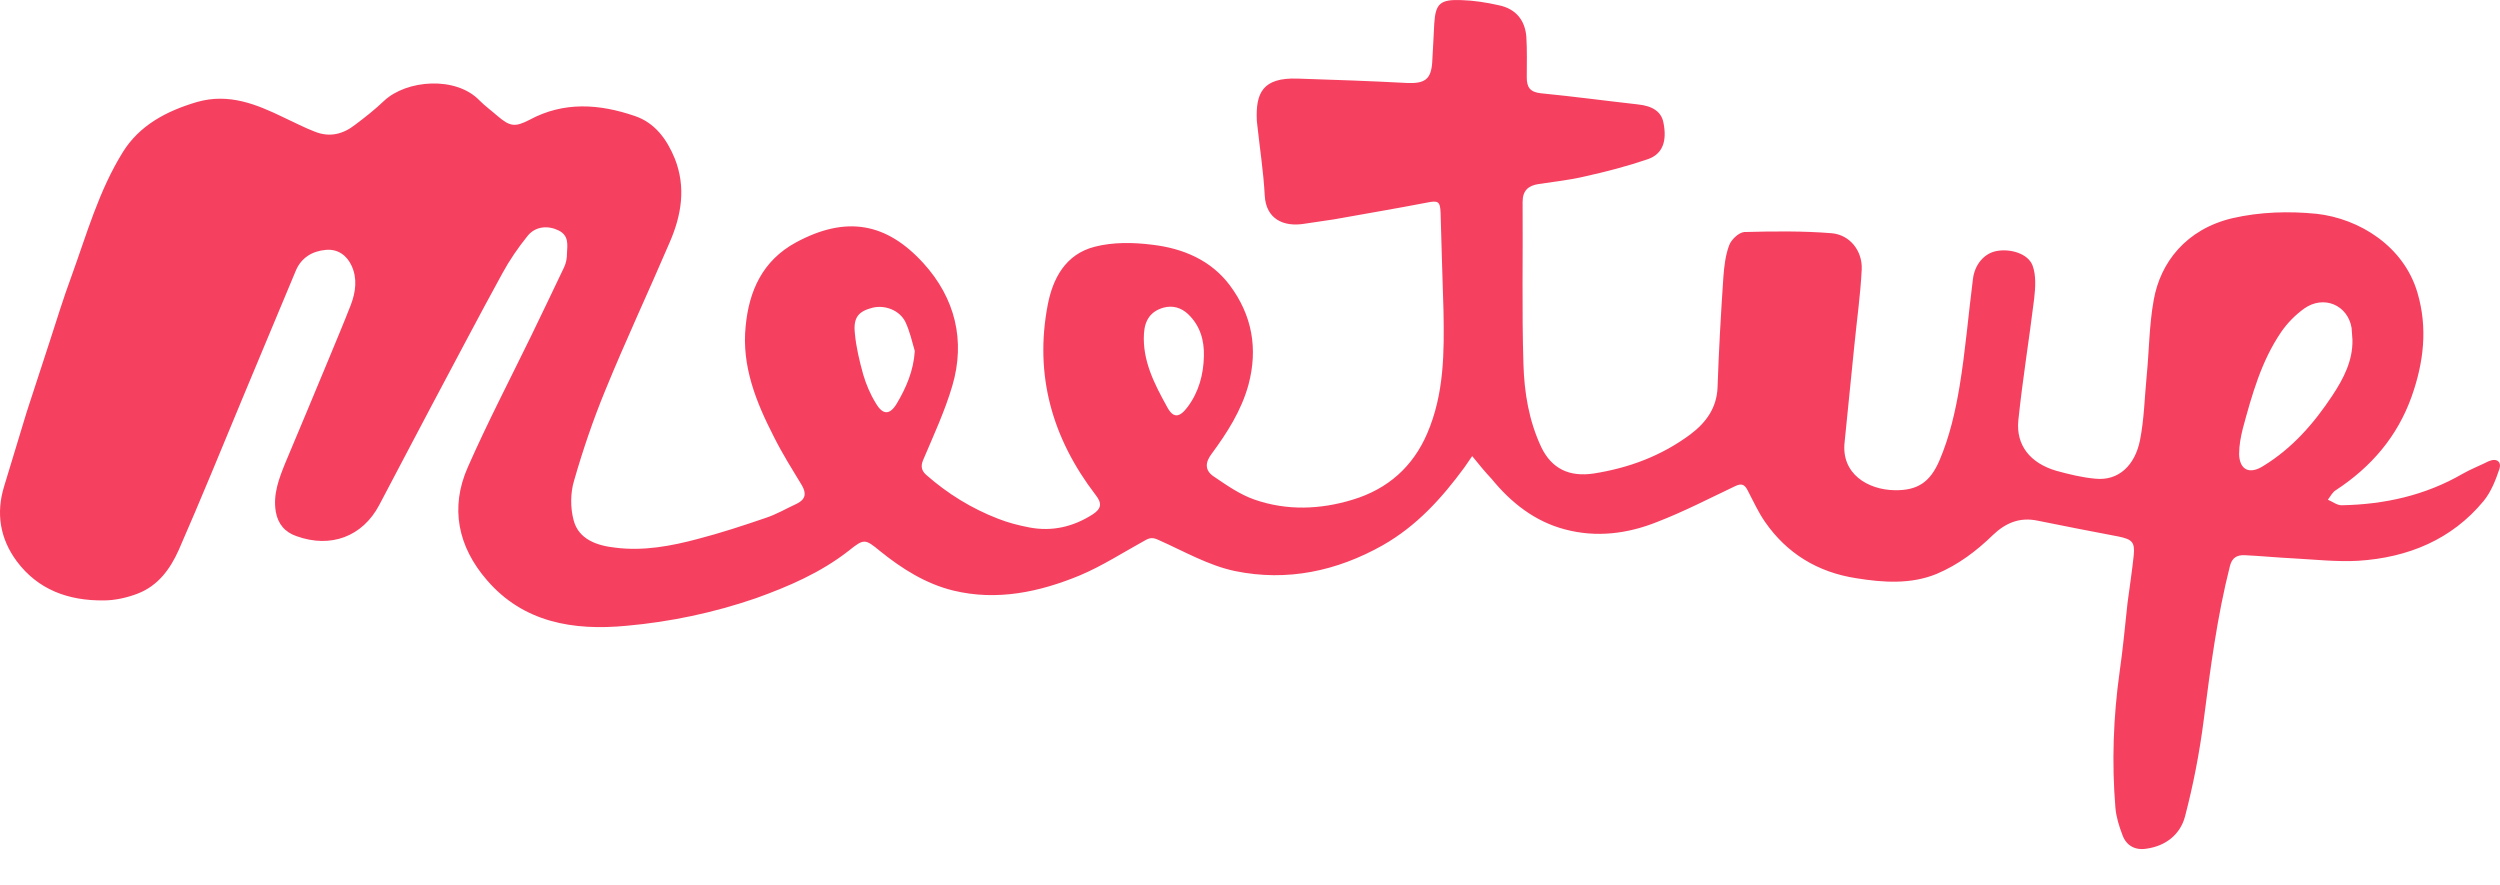 <svg width="48" height="17" viewBox="0 0 48 17" fill="none" xmlns="http://www.w3.org/2000/svg">
<path d="M28.266 8.757C28.202 8.848 28.154 8.917 28.114 8.978C27.683 9.564 27.203 10.097 26.547 10.47C25.667 10.965 24.715 11.17 23.715 10.965C23.203 10.858 22.732 10.584 22.252 10.371C22.14 10.318 22.084 10.318 21.98 10.378C21.564 10.607 21.164 10.866 20.732 11.048C19.956 11.368 19.14 11.543 18.3 11.338C17.772 11.208 17.317 10.919 16.901 10.584C16.605 10.34 16.589 10.34 16.293 10.576C15.757 10.995 15.141 11.261 14.501 11.49C13.701 11.764 12.877 11.939 12.03 12.015C10.998 12.114 10.046 11.947 9.35 11.14C8.79 10.493 8.638 9.747 8.982 8.97C9.358 8.117 9.79 7.287 10.198 6.45C10.406 6.016 10.622 5.575 10.83 5.133C10.87 5.049 10.886 4.958 10.886 4.866C10.894 4.699 10.926 4.524 10.726 4.425C10.526 4.326 10.286 4.341 10.134 4.524C9.95 4.752 9.782 4.996 9.646 5.247C9.182 6.092 8.742 6.937 8.286 7.79C7.95 8.429 7.614 9.061 7.279 9.701C6.959 10.302 6.351 10.531 5.695 10.295C5.471 10.219 5.335 10.059 5.295 9.823C5.239 9.488 5.359 9.183 5.479 8.886C5.751 8.232 6.031 7.577 6.303 6.914C6.447 6.564 6.599 6.206 6.735 5.856C6.831 5.605 6.863 5.346 6.751 5.103C6.663 4.912 6.495 4.775 6.255 4.798C5.991 4.821 5.791 4.95 5.687 5.179C5.343 5.993 5.007 6.815 4.663 7.63C4.255 8.612 3.855 9.594 3.431 10.561C3.271 10.919 3.039 11.246 2.639 11.399C2.44 11.475 2.208 11.528 1.992 11.528C1.312 11.536 0.728 11.322 0.32 10.774C0 10.34 -0.08 9.853 0.08 9.335C0.224 8.856 0.368 8.384 0.512 7.912C0.656 7.463 0.808 7.013 0.952 6.564C1.088 6.146 1.216 5.727 1.368 5.316C1.664 4.501 1.896 3.664 2.36 2.918C2.679 2.407 3.191 2.133 3.783 1.958C4.399 1.783 4.927 2.004 5.447 2.255C5.647 2.347 5.847 2.453 6.047 2.529C6.335 2.643 6.591 2.575 6.823 2.392C7.015 2.248 7.199 2.103 7.375 1.935C7.806 1.532 8.75 1.456 9.206 1.928C9.31 2.034 9.438 2.126 9.55 2.225C9.79 2.43 9.886 2.446 10.166 2.301C10.83 1.943 11.51 1.996 12.182 2.225C12.573 2.354 12.805 2.674 12.957 3.047C13.173 3.595 13.085 4.128 12.861 4.646C12.454 5.597 12.014 6.534 11.622 7.493C11.39 8.056 11.19 8.643 11.022 9.229C10.95 9.465 10.95 9.754 11.014 9.99C11.11 10.356 11.462 10.477 11.814 10.515C12.35 10.584 12.885 10.485 13.397 10.348C13.837 10.234 14.277 10.089 14.701 9.944C14.909 9.876 15.101 9.762 15.301 9.67C15.469 9.587 15.485 9.472 15.397 9.32C15.213 9.016 15.021 8.711 14.861 8.391C14.517 7.721 14.237 7.029 14.317 6.26C14.381 5.59 14.637 5.004 15.285 4.653C16.245 4.136 17.021 4.273 17.733 5.057C18.34 5.727 18.54 6.541 18.284 7.409C18.14 7.897 17.924 8.361 17.724 8.833C17.669 8.962 17.701 9.046 17.788 9.122C18.196 9.48 18.652 9.762 19.164 9.96C19.356 10.036 19.564 10.089 19.764 10.127C20.204 10.211 20.612 10.112 20.98 9.876C21.156 9.762 21.156 9.655 21.036 9.503C20.196 8.407 19.86 7.196 20.116 5.856C20.212 5.354 20.452 4.882 21.02 4.737C21.372 4.646 21.764 4.653 22.124 4.699C22.715 4.768 23.251 4.996 23.611 5.476C24.043 6.054 24.155 6.694 23.971 7.386C23.835 7.881 23.563 8.308 23.259 8.719C23.139 8.879 23.131 9.031 23.299 9.145C23.547 9.313 23.803 9.495 24.091 9.594C24.707 9.807 25.347 9.785 25.971 9.594C26.651 9.389 27.131 8.955 27.402 8.323C27.73 7.562 27.73 6.762 27.715 5.963C27.698 5.339 27.674 4.714 27.659 4.082C27.651 3.862 27.61 3.846 27.387 3.892C26.795 4.006 26.203 4.105 25.611 4.212C25.427 4.242 25.235 4.265 25.051 4.295C24.643 4.364 24.307 4.204 24.283 3.755C24.259 3.298 24.187 2.841 24.139 2.392C24.139 2.369 24.131 2.339 24.131 2.316C24.107 1.783 24.243 1.486 24.915 1.509C25.611 1.532 26.307 1.555 27.011 1.593C27.355 1.608 27.474 1.524 27.498 1.205C27.515 0.953 27.523 0.702 27.538 0.451C27.562 0.07 27.651 -0.014 28.058 0.002C28.298 0.009 28.538 0.047 28.778 0.101C29.106 0.169 29.282 0.39 29.306 0.71C29.322 0.969 29.314 1.227 29.314 1.486C29.314 1.669 29.37 1.768 29.586 1.791C30.21 1.852 30.826 1.935 31.442 2.004C31.738 2.034 31.898 2.149 31.938 2.354C32.01 2.712 31.922 2.956 31.642 3.055C31.242 3.192 30.834 3.298 30.418 3.39C30.13 3.458 29.834 3.489 29.538 3.534C29.338 3.565 29.234 3.664 29.234 3.877C29.242 4.912 29.218 5.955 29.25 6.991C29.266 7.539 29.354 8.079 29.594 8.589C29.794 9 30.13 9.16 30.594 9.092C31.282 8.985 31.906 8.749 32.458 8.338C32.761 8.11 32.961 7.828 32.977 7.44C33.001 6.732 33.041 6.024 33.089 5.316C33.105 5.11 33.129 4.897 33.201 4.707C33.241 4.6 33.385 4.463 33.489 4.455C34.049 4.44 34.617 4.433 35.169 4.478C35.521 4.509 35.761 4.821 35.745 5.171C35.721 5.666 35.649 6.161 35.601 6.656C35.537 7.265 35.481 7.874 35.417 8.483C35.345 9.099 35.865 9.404 36.377 9.412C36.809 9.419 37.057 9.267 37.241 8.833C37.432 8.384 37.544 7.897 37.624 7.417C37.736 6.739 37.792 6.047 37.88 5.361C37.912 5.08 38.096 4.866 38.328 4.821C38.592 4.768 38.936 4.866 39.024 5.095C39.096 5.285 39.08 5.521 39.056 5.734C38.96 6.519 38.832 7.295 38.752 8.072C38.704 8.551 38.984 8.894 39.48 9.039C39.728 9.107 39.976 9.168 40.232 9.191C40.68 9.236 40.992 8.932 41.088 8.452C41.168 8.049 41.176 7.63 41.216 7.219C41.264 6.732 41.264 6.237 41.352 5.757C41.48 5.042 41.968 4.402 42.863 4.189C43.399 4.067 43.943 4.052 44.479 4.105C45.295 4.197 46.151 4.722 46.415 5.62C46.615 6.298 46.535 6.96 46.303 7.615C46.031 8.376 45.535 8.962 44.847 9.412C44.783 9.45 44.743 9.533 44.695 9.594C44.783 9.632 44.871 9.701 44.959 9.701C45.783 9.686 46.567 9.511 47.279 9.099C47.438 9.008 47.614 8.94 47.782 8.856C47.942 8.787 48.03 8.871 47.99 9C47.918 9.214 47.83 9.442 47.687 9.617C47.079 10.356 46.239 10.706 45.279 10.767C44.871 10.79 44.455 10.744 44.039 10.721C43.727 10.706 43.415 10.675 43.103 10.66C42.943 10.652 42.855 10.713 42.815 10.866C42.568 11.84 42.44 12.83 42.312 13.82C42.232 14.444 42.112 15.068 41.952 15.677C41.864 16.012 41.592 16.241 41.216 16.294C40.992 16.332 40.824 16.233 40.752 16.035C40.688 15.867 40.632 15.692 40.616 15.51C40.544 14.642 40.576 13.766 40.696 12.906C40.76 12.464 40.8 12.023 40.848 11.581C40.888 11.277 40.936 10.965 40.968 10.66C40.992 10.409 40.936 10.356 40.68 10.302C40.16 10.203 39.648 10.104 39.128 9.998C38.776 9.922 38.504 10.043 38.264 10.272C37.952 10.576 37.6 10.843 37.185 11.018C36.689 11.223 36.153 11.185 35.641 11.102C34.897 10.988 34.305 10.622 33.889 10.021C33.761 9.838 33.665 9.625 33.561 9.427C33.505 9.313 33.449 9.267 33.313 9.335C32.817 9.571 32.33 9.823 31.818 10.021C31.25 10.249 30.65 10.325 30.05 10.165C29.466 10.013 29.01 9.648 28.642 9.198C28.522 9.069 28.418 8.947 28.266 8.757ZM45.167 6.526C45.159 6.45 45.159 6.374 45.151 6.298C45.079 5.856 44.615 5.658 44.239 5.925C44.071 6.047 43.919 6.199 43.799 6.374C43.415 6.937 43.239 7.577 43.063 8.224C43.023 8.384 42.991 8.551 42.991 8.719C42.999 9.023 43.191 9.115 43.455 8.947C44.015 8.605 44.431 8.125 44.783 7.592C44.999 7.265 45.175 6.922 45.167 6.526ZM23.115 6.838C23.123 6.534 23.043 6.252 22.811 6.031C22.683 5.909 22.515 5.856 22.331 5.909C22.1 5.978 21.98 6.138 21.964 6.404C21.932 6.922 22.164 7.371 22.404 7.805C22.523 8.034 22.643 8.026 22.803 7.813C23.019 7.523 23.107 7.189 23.115 6.838ZM17.564 6.739C17.509 6.549 17.468 6.359 17.381 6.176C17.268 5.955 16.989 5.849 16.749 5.909C16.485 5.978 16.381 6.092 16.413 6.397C16.437 6.663 16.501 6.93 16.573 7.189C16.629 7.379 16.709 7.569 16.813 7.737C16.949 7.973 17.085 7.973 17.221 7.744C17.396 7.447 17.541 7.12 17.564 6.739Z" fill="#F64060"/>
</svg>
